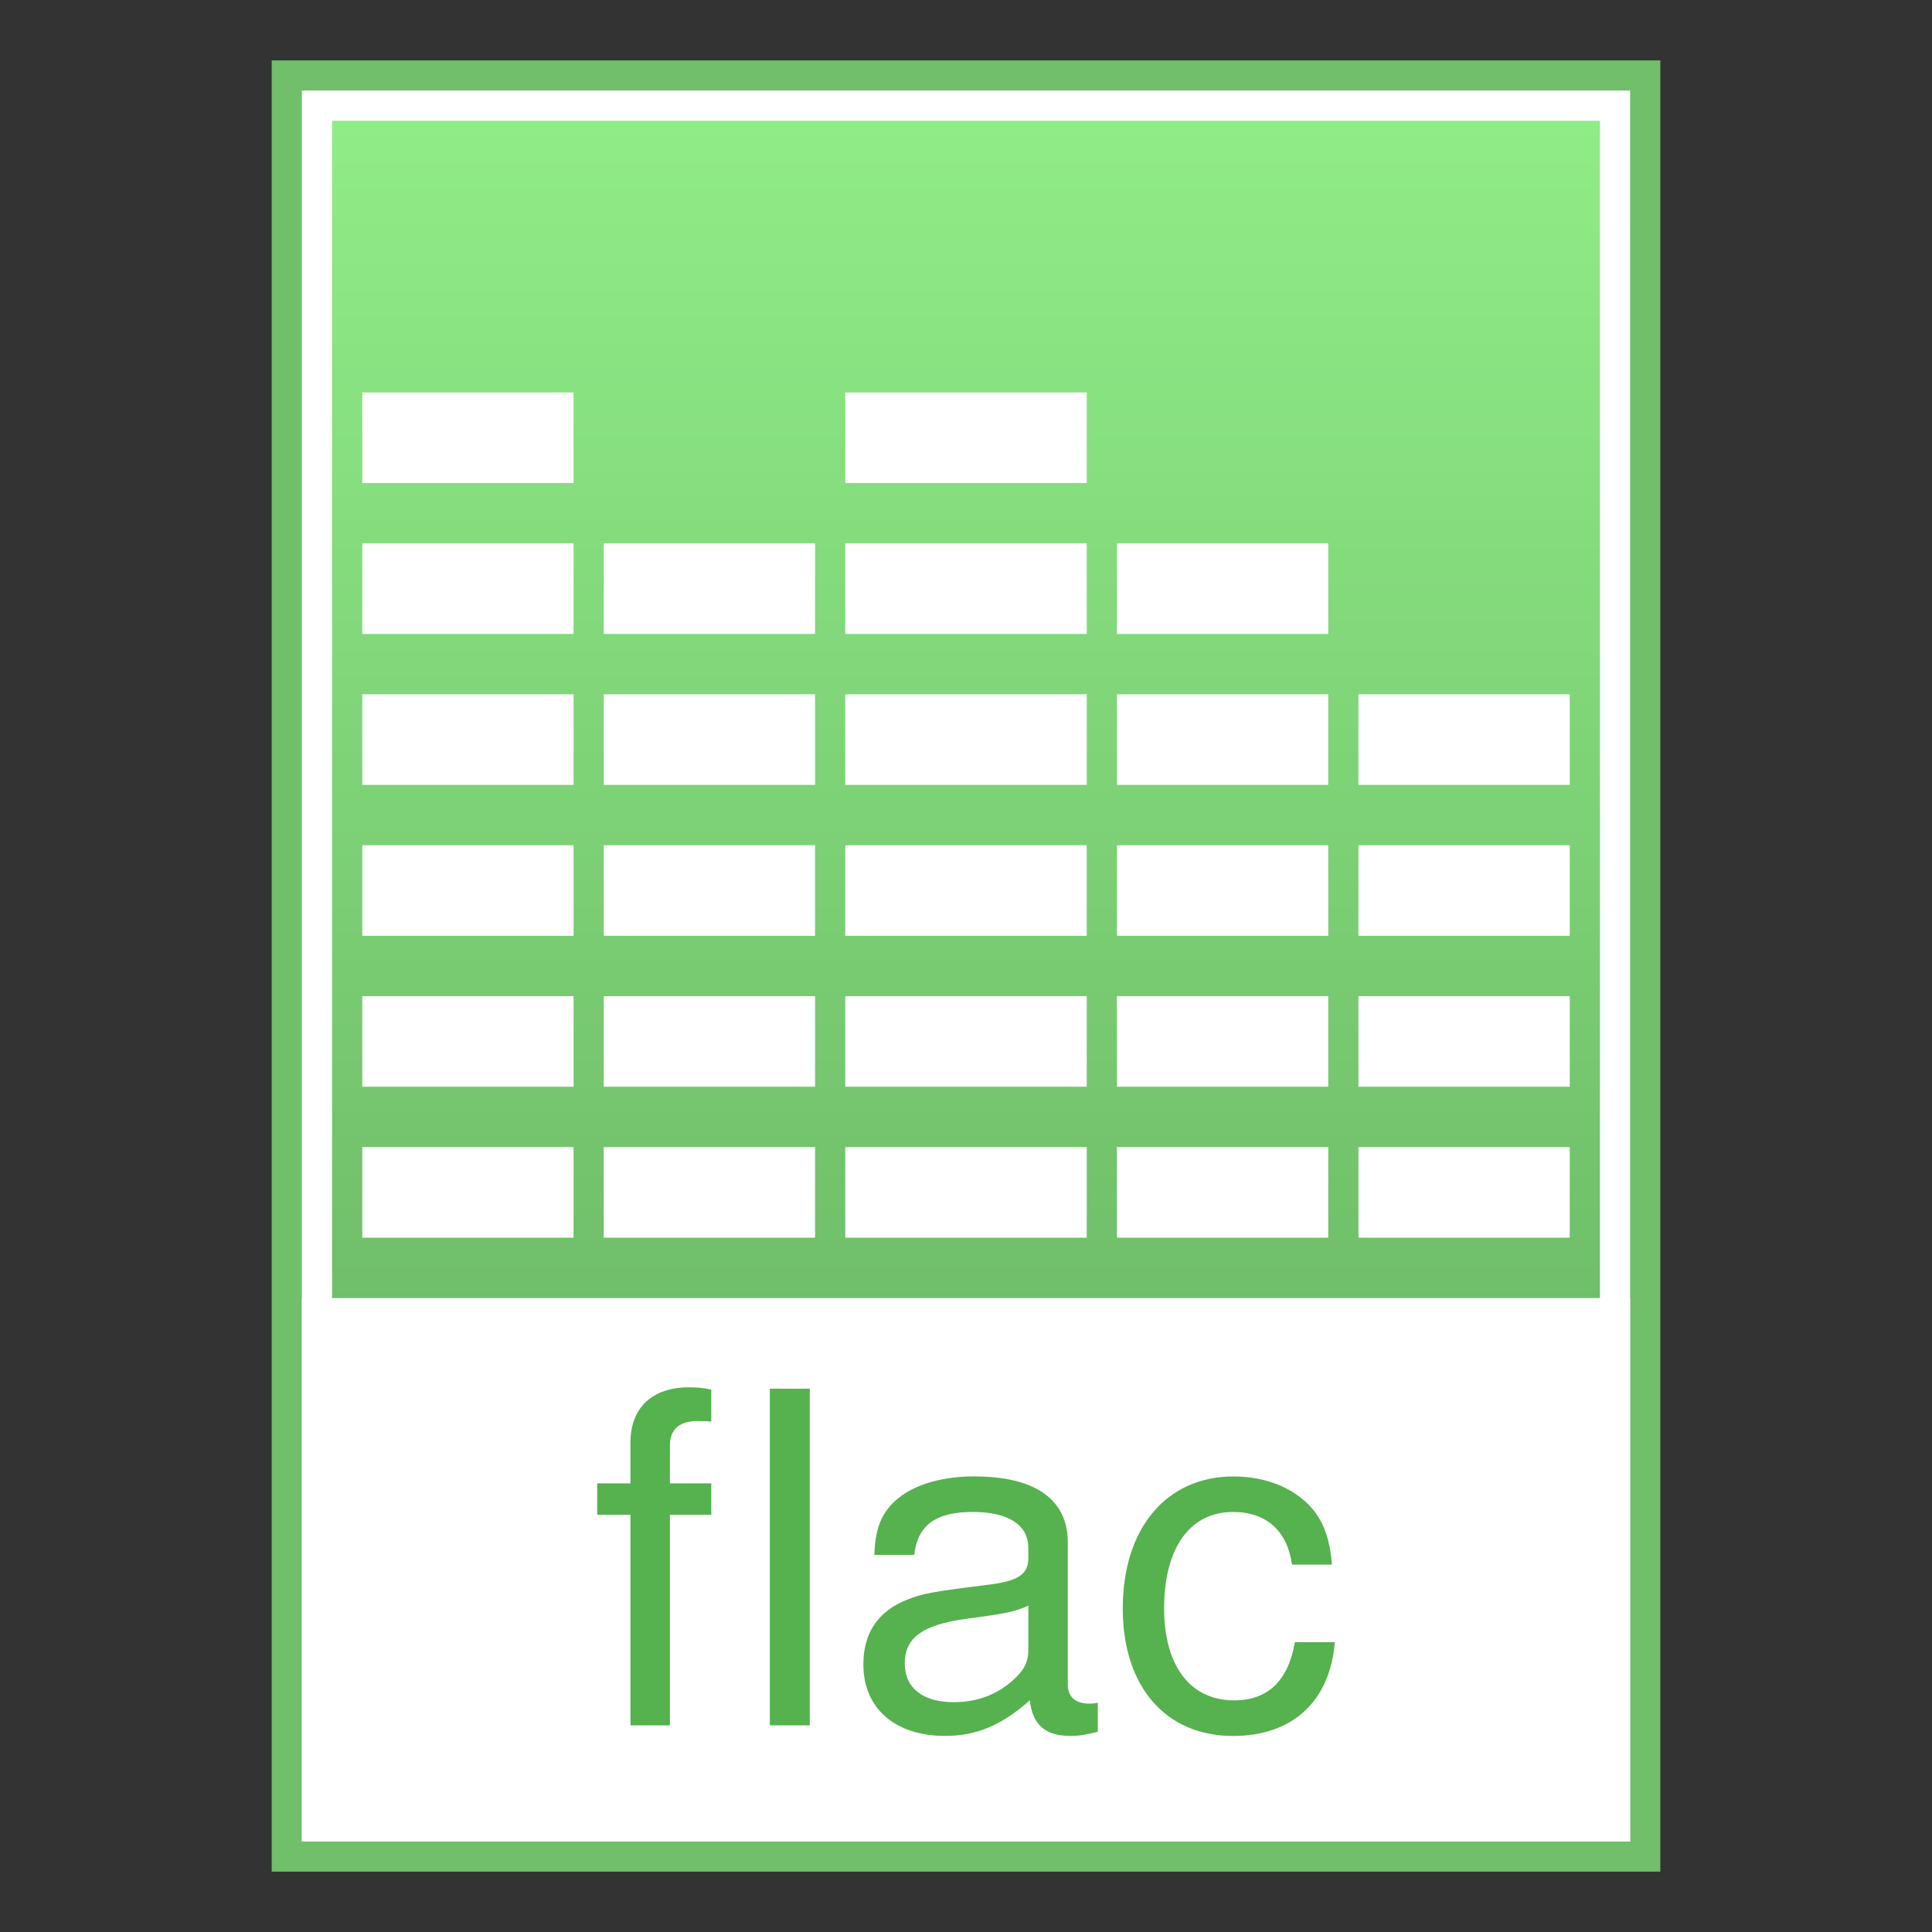 <?xml version="1.0" encoding="UTF-8" standalone="no"?>
<!-- Created with Inkscape (http://www.inkscape.org/) -->

<svg
   xmlns:dc="http://purl.org/dc/elements/1.1/"
   xmlns:cc="http://creativecommons.org/ns#"
   xmlns:rdf="http://www.w3.org/1999/02/22-rdf-syntax-ns#"
   xmlns:svg="http://www.w3.org/2000/svg"
   xmlns="http://www.w3.org/2000/svg"
   xmlns:xlink="http://www.w3.org/1999/xlink"
   xmlns:sodipodi="http://sodipodi.sourceforge.net/DTD/sodipodi-0.dtd"
   xmlns:inkscape="http://www.inkscape.org/namespaces/inkscape"
   width="64"
   height="64"
   viewBox="0 0 64 64"
   id="svg9170"
   version="1.1"
   inkscape:version="0.91 r13725"
   sodipodi:docname="audio-flac.svg">
  <rect x="0" y="0" width="64" height="64" fill="#333333" stroke="none"/>
  <defs
     id="defs9172">
    <linearGradient
       inkscape:collect="always"
       xlink:href="#linearGradient4132-8-9-8-16"
       id="linearGradient4307"
       gradientUnits="userSpaceOnUse"
       gradientTransform="matrix(1.215,0,0,1.281,68.565,991.32)"
       x1="-29.695"
       y1="44.701"
       x2="-29.695"
       y2="0.915" />
    <linearGradient
       inkscape:collect="always"
       id="linearGradient4132-8-9-8-16">
      <stop
         style="stop-color:#62aa5d;stop-opacity:1"
         offset="0"
         id="stop4134-65-4-7-06" />
      <stop
         style="stop-color:#90ec87;stop-opacity:1"
         offset="1"
         id="stop4136-9-6-7-92" />
    </linearGradient>
  </defs>
  <sodipodi:namedview
     id="base"
     pagecolor="#ffffff"
     bordercolor="#666666"
     borderopacity="1.0"
     inkscape:pageopacity="0.0"
     inkscape:pageshadow="2"
     inkscape:zoom="3.9999998"
     inkscape:cx="-34.937139"
     inkscape:cy="43.409638"
     inkscape:document-units="px"
     inkscape:current-layer="layer1"
     showgrid="false"
     units="px"
     inkscape:window-width="1440"
     inkscape:window-height="853"
     inkscape:window-x="0"
     inkscape:window-y="0"
     inkscape:window-maximized="1"
     inkscape:snap-object-midpoints="true"
     inkscape:snap-smooth-nodes="true"
     inkscape:object-nodes="true"
     inkscape:object-paths="true" />
  <g
     inkscape:label="Layer 1"
     inkscape:groupmode="layer"
     id="layer1"
     transform="translate(0,-988.362)">
    <rect
       style="fill:#71be6b;fill-opacity:1;stroke:none"
       id="rect4154-0"
       width="46"
       height="60"
       x="9"
       y="990.362" />
    <rect
       y="991.362"
       x="10"
       height="58"
       width="44"
       id="rect4150-2"
       style="fill:#ffffff;fill-opacity:1;stroke:none" />
    <rect
       style="fill:url(#linearGradient4307);fill-opacity:1;stroke:none"
       id="rect3362-9-8-1-60"
       width="42"
       height="56"
       x="11"
       y="992.362" />
    <rect
       y="1031.362"
       x="10"
       height="18"
       width="44"
       id="rect4081-2-3-53"
       style="fill:#ffffff;fill-opacity:1;stroke:none" />
    <path
       style="fill:#ffffff;fill-opacity:1;stroke:none"
       d="m 12,1026.362 0,3 7,0 0,-3 z"
       id="path4261"
       inkscape:connector-curvature="0" />
    <path
       inkscape:connector-curvature="0"
       id="path4329"
       d="m 12,1021.362 0,3 7,0 0,-3 z"
       style="fill:#ffffff;fill-opacity:1;stroke:none" />
    <path
       style="fill:#ffffff;fill-opacity:1;stroke:none"
       d="m 12,1016.362 0,3 7,0 0,-3 z"
       id="path4333"
       inkscape:connector-curvature="0" />
    <path
       inkscape:connector-curvature="0"
       id="path4337"
       d="m 12,1011.362 0,3 7,0 0,-3 z"
       style="fill:#ffffff;fill-opacity:1;stroke:none" />
    <path
       style="fill:#ffffff;fill-opacity:1;stroke:none"
       d="m 12,1006.362 0,3 7,0 0,-3 z"
       id="path4341"
       inkscape:connector-curvature="0" />
    <path
       inkscape:connector-curvature="0"
       id="path4345"
       d="m 12,1001.362 0,3 7,0 0,-3 z"
       style="fill:#ffffff;fill-opacity:1;stroke:none" />
    <path
       inkscape:connector-curvature="0"
       id="path4349"
       d="m 20,1026.362 0,3 7,0 0,-3 z"
       style="fill:#ffffff;fill-opacity:1;stroke:none" />
    <path
       style="fill:#ffffff;fill-opacity:1;stroke:none"
       d="m 20,1021.362 0,3 7,0 0,-3 z"
       id="path4351"
       inkscape:connector-curvature="0" />
    <path
       inkscape:connector-curvature="0"
       id="path4353"
       d="m 20,1016.362 0,3 7,0 0,-3 z"
       style="fill:#ffffff;fill-opacity:1;stroke:none" />
    <path
       style="fill:#ffffff;fill-opacity:1;stroke:none"
       d="m 20,1011.362 0,3 7,0 0,-3 z"
       id="path4355"
       inkscape:connector-curvature="0" />
    <path
       inkscape:connector-curvature="0"
       id="path4357"
       d="m 20,1006.362 0,3 7,0 0,-3 z"
       style="fill:#ffffff;fill-opacity:1;stroke:none" />
    <path
       inkscape:connector-curvature="0"
       id="path4369"
       d="m 28,1026.362 0,3 8,0 0,-3 z"
       style="fill:#ffffff;fill-opacity:1;stroke:none" />
    <path
       style="fill:#ffffff;fill-opacity:1;stroke:none"
       d="m 28,1021.362 0,3 8,0 0,-3 z"
       id="path4371"
       inkscape:connector-curvature="0" />
    <path
       inkscape:connector-curvature="0"
       id="path4373"
       d="m 28,1016.362 0,3 8,0 0,-3 z"
       style="fill:#ffffff;fill-opacity:1;stroke:none" />
    <path
       style="fill:#ffffff;fill-opacity:1;stroke:none"
       d="m 28,1011.362 0,3 8,0 0,-3 z"
       id="path4375"
       inkscape:connector-curvature="0" />
    <path
       inkscape:connector-curvature="0"
       id="path4377"
       d="m 28,1006.362 0,3 8,0 0,-3 z"
       style="fill:#ffffff;fill-opacity:1;stroke:none" />
    <path
       style="fill:#ffffff;fill-opacity:1;stroke:none"
       d="m 28,1001.362 0,3 8,0 0,-3 z"
       id="path4379"
       inkscape:connector-curvature="0" />
    <path
       style="fill:#ffffff;fill-opacity:1;stroke:none"
       d="m 37,1026.362 0,3 7,0 0,-3 z"
       id="path4405"
       inkscape:connector-curvature="0" />
    <path
       inkscape:connector-curvature="0"
       id="path4407"
       d="m 37,1021.362 0,3 7,0 0,-3 z"
       style="fill:#ffffff;fill-opacity:1;stroke:none" />
    <path
       style="fill:#ffffff;fill-opacity:1;stroke:none"
       d="m 37,1016.362 0,3 7,0 0,-3 z"
       id="path4409"
       inkscape:connector-curvature="0" />
    <path
       inkscape:connector-curvature="0"
       id="path4411"
       d="m 37,1011.362 0,3 7,0 0,-3 z"
       style="fill:#ffffff;fill-opacity:1;stroke:none" />
    <path
       style="fill:#ffffff;fill-opacity:1;stroke:none"
       d="m 37,1006.362 0,3 7,0 0,-3 z"
       id="path4413"
       inkscape:connector-curvature="0" />
    <path
       style="fill:#ffffff;fill-opacity:1;stroke:none"
       d="m 45,1026.362 0,3 7,0 0,-3 z"
       id="path4429"
       inkscape:connector-curvature="0" />
    <path
       inkscape:connector-curvature="0"
       id="path4431"
       d="m 45,1021.362 0,3 7,0 0,-3 z"
       style="fill:#ffffff;fill-opacity:1;stroke:none" />
    <path
       style="fill:#ffffff;fill-opacity:1;stroke:none"
       d="m 45,1016.362 0,3 7,0 0,-3 z"
       id="path4433"
       inkscape:connector-curvature="0" />
    <path
       inkscape:connector-curvature="0"
       id="path4435"
       d="m 45,1011.362 0,3 7,0 0,-3 z"
       style="fill:#ffffff;fill-opacity:1;stroke:none" />
    <path
       style="font-style:normal;font-variant:normal;font-weight:normal;font-stretch:normal;font-size:12px;line-height:125%;font-family:'Nimbus Sans L';-inkscape-font-specification:'Nimbus Sans L';letter-spacing:0px;word-spacing:0px;fill:#55b24e;fill-opacity:1;stroke:none"
       d="m 23.562,1037.5 -1.37,0 0,-1.254 c 0,-0.535 0.315,-0.811 0.913,-0.811 0.11,0 0.158,0 0.457,0.016 l 0,-1.056 c -0.299,-0.062 -0.472,-0.076 -0.74,-0.076 -1.213,0 -1.937,0.673 -1.937,1.82 l 0,1.362 -1.102,0 0,1.04 1.102,0 0,6.976 1.307,0 0,-6.976 1.37,0 0,-1.04"
       id="path5624"
       inkscape:connector-curvature="0" />
    <path
       style="font-style:normal;font-variant:normal;font-weight:normal;font-stretch:normal;font-size:12px;line-height:125%;font-family:'Nimbus Sans L';-inkscape-font-specification:'Nimbus Sans L';letter-spacing:0px;word-spacing:0px;fill:#55b24e;fill-opacity:1;stroke:none"
       d="m 26.825,1034.364 -1.323,0 0,11.152 1.323,0 0,-11.152"
       id="path5626"
       inkscape:connector-curvature="0" />
    <path
       style="font-style:normal;font-variant:normal;font-weight:normal;font-stretch:normal;font-size:12px;line-height:125%;font-family:'Nimbus Sans L';-inkscape-font-specification:'Nimbus Sans L';letter-spacing:0px;word-spacing:0px;fill:#55b24e;fill-opacity:1;stroke:none"
       d="m 36.364,1044.767 c -0.142,0.03 -0.205,0.03 -0.283,0.03 -0.457,0 -0.709,-0.229 -0.709,-0.627 l 0,-4.712 c 0,-1.423 -1.071,-2.188 -3.103,-2.188 -1.197,0 -2.189,0.337 -2.74,0.933 -0.378,0.413 -0.535,0.872 -0.567,1.667 l 1.323,0 c 0.11,-0.979 0.709,-1.423 1.937,-1.423 1.181,0 1.843,0.428 1.843,1.193 l 0,0.337 c 0,0.535 -0.331,0.765 -1.37,0.887 -1.858,0.23 -2.142,0.291 -2.646,0.489 -0.961,0.383 -1.449,1.101 -1.449,2.142 0,1.453 1.04,2.371 2.709,2.371 1.039,0 1.874,-0.352 2.804,-1.178 0.095,0.811 0.504,1.178 1.355,1.178 0.268,0 0.472,-0.03 0.898,-0.138 l 0,-0.964 m -2.3,-1.774 c 0,0.428 -0.126,0.688 -0.52,1.04 -0.535,0.474 -1.181,0.719 -1.953,0.719 -1.024,0 -1.622,-0.474 -1.622,-1.285 0,-0.842 0.583,-1.27 1.984,-1.469 1.386,-0.183 1.669,-0.245 2.111,-0.444 l 0,1.438"
       id="path5628"
       inkscape:connector-curvature="0" />
    <path
       style="font-style:normal;font-variant:normal;font-weight:normal;font-stretch:normal;font-size:12px;line-height:125%;font-family:'Nimbus Sans L';-inkscape-font-specification:'Nimbus Sans L';letter-spacing:0px;word-spacing:0px;fill:#55b24e;fill-opacity:1;stroke:none"
       d="m 44.123,1040.193 c -0.063,-0.78 -0.236,-1.285 -0.551,-1.729 -0.567,-0.75 -1.559,-1.193 -2.709,-1.193 -2.221,0 -3.67,1.713 -3.67,4.375 0,2.585 1.418,4.222 3.654,4.222 1.969,0 3.213,-1.147 3.37,-3.106 l -1.323,0 c -0.22,1.285 -0.898,1.927 -2.016,1.927 -1.449,0 -2.315,-1.147 -2.315,-3.044 0,-2.004 0.851,-3.197 2.284,-3.197 1.103,0 1.796,0.627 1.953,1.744 l 1.323,0"
       id="path5630"
       inkscape:connector-curvature="0" />
  </g>
</svg>
